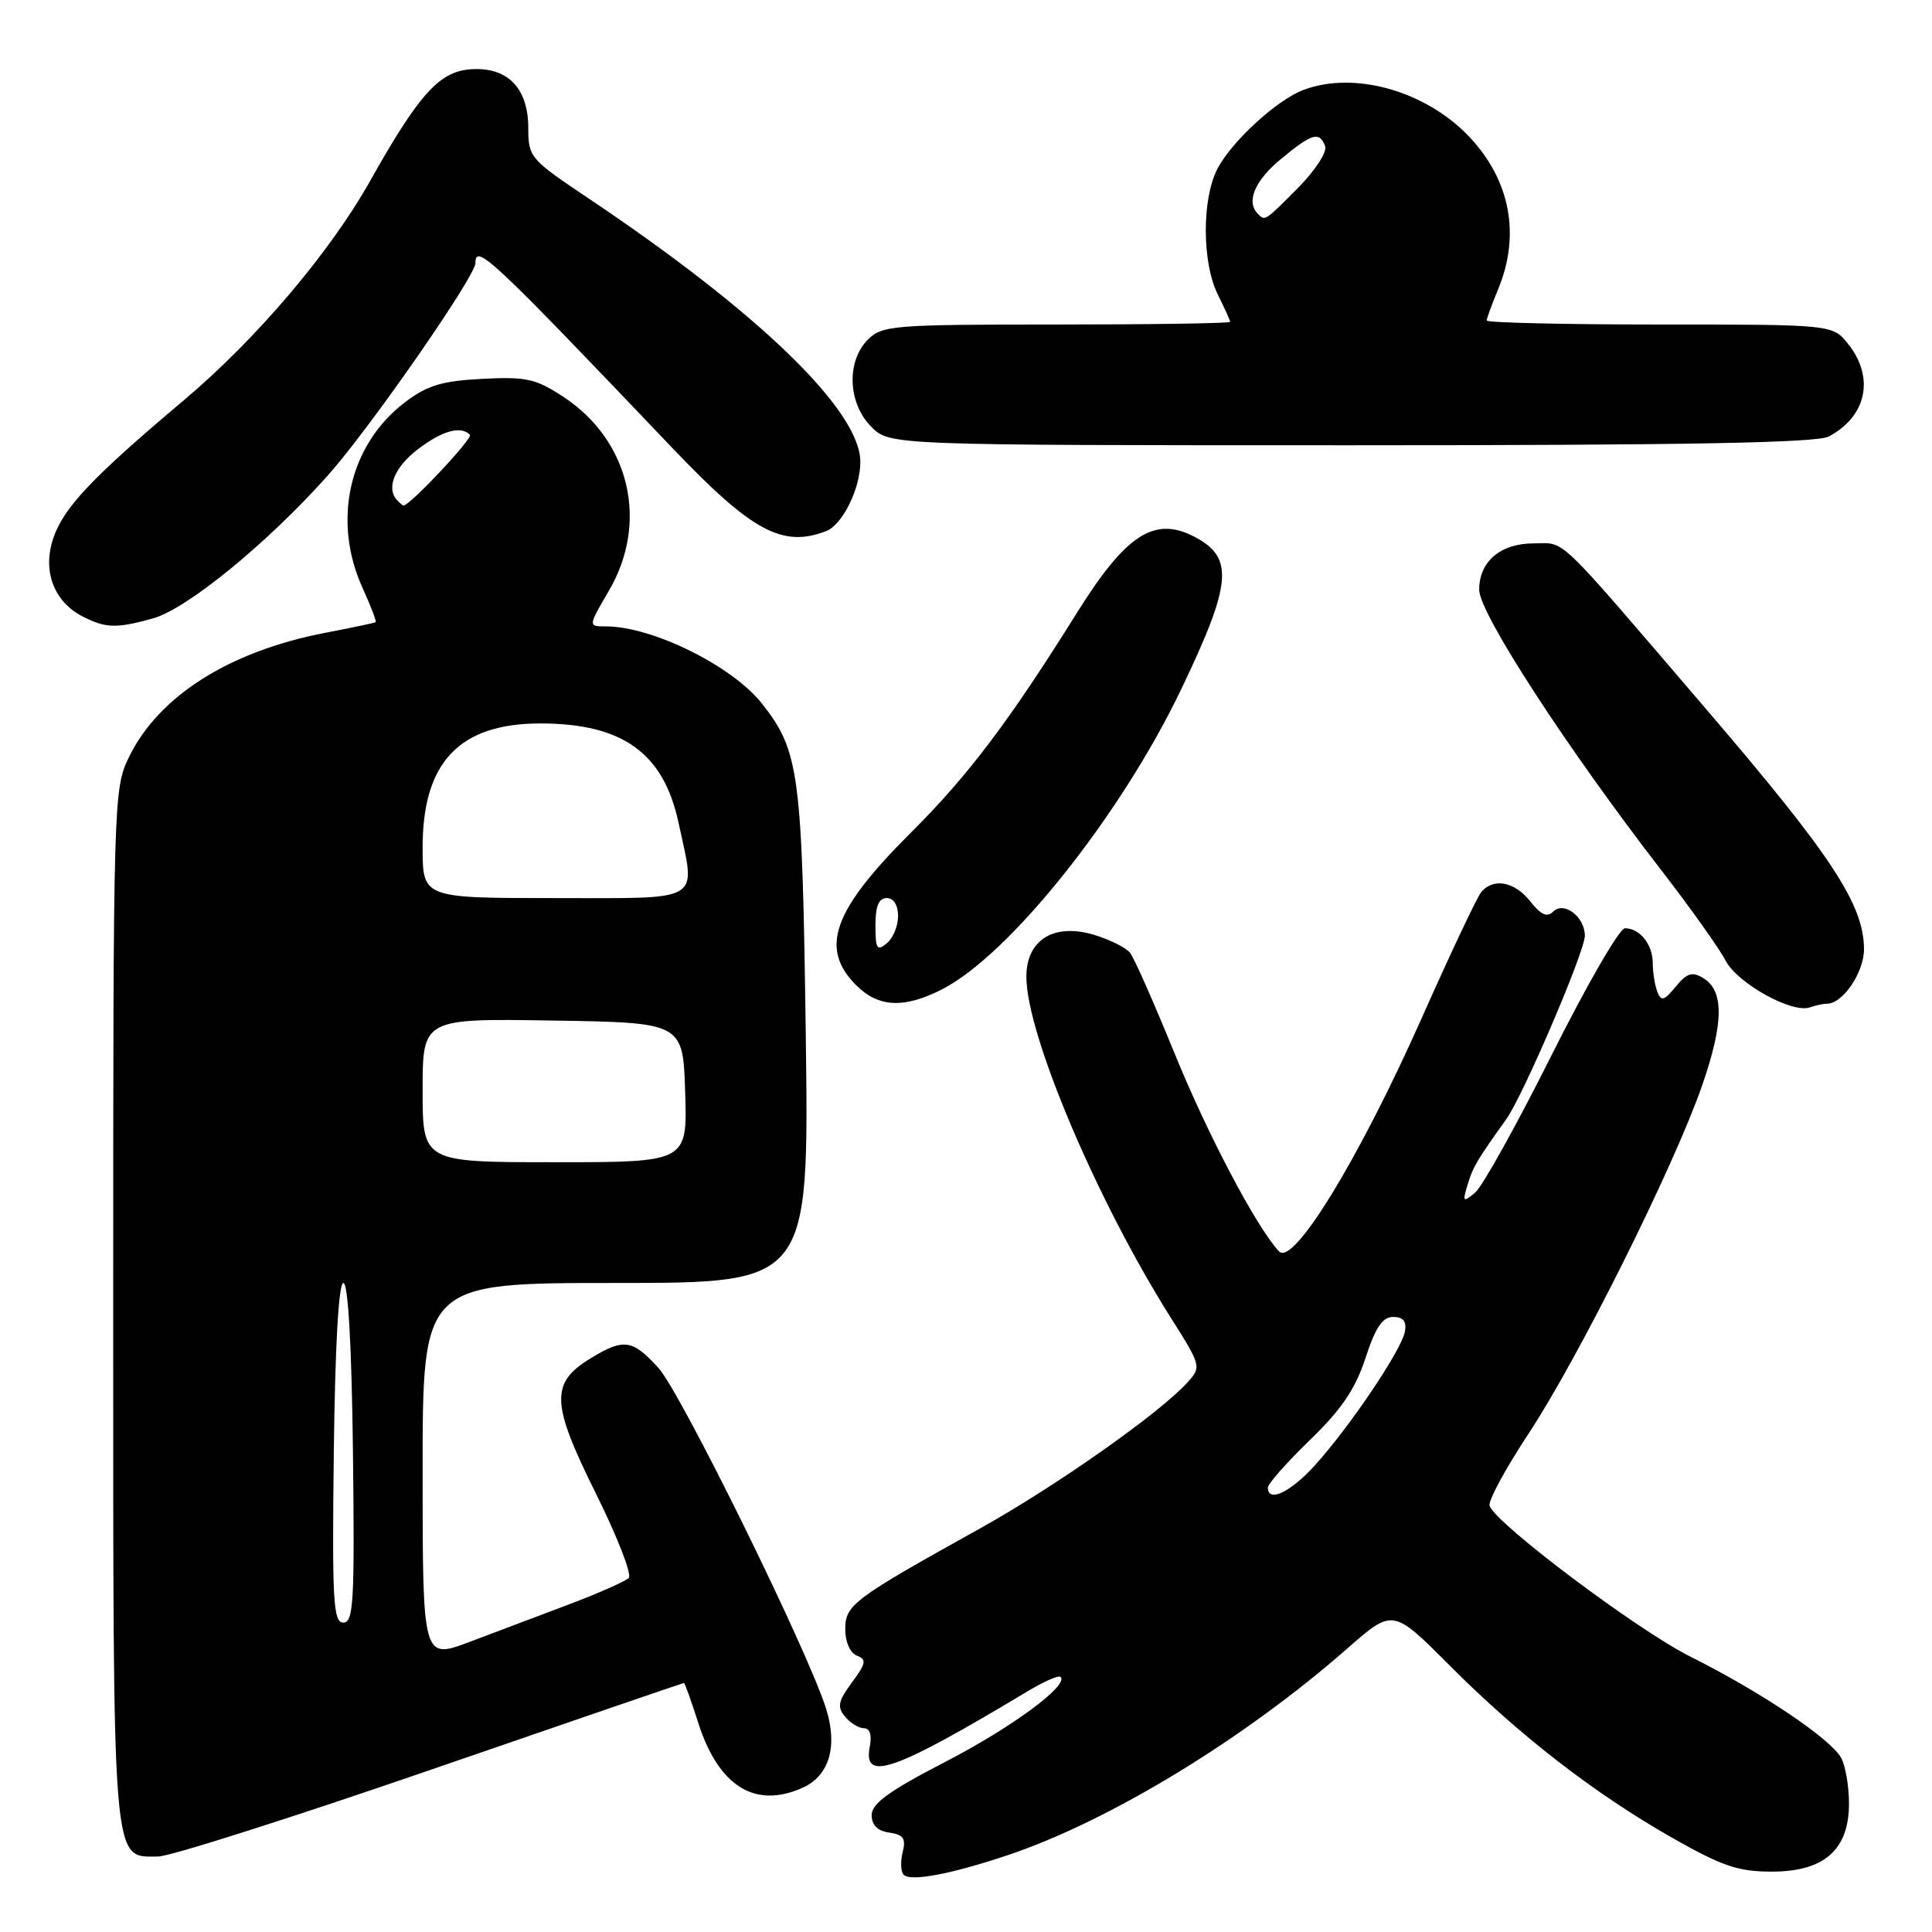 <?xml version="1.0" encoding="UTF-8" standalone="no"?>
<!DOCTYPE svg PUBLIC "-//W3C//DTD SVG 1.1//EN" "http://www.w3.org/Graphics/SVG/1.1/DTD/svg11.dtd" >
<svg xmlns="http://www.w3.org/2000/svg" xmlns:xlink="http://www.w3.org/1999/xlink" version="1.1" viewBox="0 0 256 256">
 <g >
 <path fill="currentColor"
d=" M 133.50 245.83 C 146.93 241.34 164.88 230.42 178.53 218.43 C 184.56 213.14 184.56 213.14 192.03 220.63 C 201.31 229.94 211.19 237.60 221.51 243.48 C 228.19 247.28 230.30 248.00 234.77 248.00 C 241.72 248.00 245.00 245.11 245.00 238.98 C 245.00 236.72 244.54 234.01 243.98 232.96 C 242.63 230.43 233.35 224.20 224.00 219.52 C 217.00 216.02 198.32 202.00 197.38 199.54 C 197.14 198.93 199.47 194.62 202.54 189.97 C 209.17 179.92 221.79 154.61 225.52 143.89 C 228.42 135.54 228.47 131.29 225.69 129.60 C 224.22 128.71 223.52 128.93 222.04 130.74 C 220.49 132.62 220.11 132.72 219.60 131.40 C 219.27 130.54 219.00 128.84 219.00 127.62 C 219.00 125.15 217.28 123.00 215.31 123.00 C 214.59 123.00 210.23 130.56 205.60 139.80 C 200.98 149.04 196.41 157.25 195.45 158.04 C 193.86 159.36 193.77 159.27 194.46 156.99 C 195.16 154.64 195.70 153.73 199.59 148.30 C 201.82 145.18 210.00 126.09 210.00 123.99 C 210.00 121.49 207.23 119.37 205.81 120.79 C 205.00 121.60 204.19 121.23 202.78 119.45 C 200.69 116.79 197.83 116.27 196.24 118.25 C 195.69 118.94 192.13 126.47 188.34 135.00 C 180.05 153.63 171.36 167.83 169.48 165.82 C 166.47 162.59 159.98 150.28 155.55 139.37 C 152.89 132.84 150.28 126.94 149.74 126.25 C 149.20 125.57 147.04 124.49 144.93 123.86 C 139.64 122.28 136.00 124.54 136.00 129.42 C 136.00 137.05 145.33 159.07 155.14 174.61 C 159.17 180.98 159.20 181.12 157.37 183.15 C 153.67 187.25 139.90 196.94 129.80 202.56 C 112.97 211.92 112.00 212.65 112.00 215.91 C 112.00 217.58 112.65 219.03 113.54 219.38 C 114.86 219.88 114.76 220.40 112.88 222.94 C 111.06 225.41 110.90 226.18 111.97 227.46 C 112.67 228.31 113.80 229.00 114.48 229.00 C 115.27 229.00 115.55 229.92 115.24 231.50 C 114.35 236.19 118.49 234.72 136.29 224.03 C 138.38 222.78 140.29 221.95 140.53 222.20 C 141.65 223.32 134.02 228.93 125.19 233.49 C 117.84 237.29 115.50 238.98 115.50 240.50 C 115.50 241.84 116.28 242.61 117.84 242.83 C 119.72 243.10 120.06 243.61 119.61 245.43 C 119.29 246.68 119.36 248.03 119.75 248.42 C 120.68 249.34 125.96 248.35 133.50 245.83 Z  M 57.09 234.50 C 75.42 228.18 90.51 223.00 90.63 223.00 C 90.74 223.00 91.59 225.36 92.51 228.25 C 95.21 236.72 100.08 239.74 106.40 236.86 C 109.87 235.28 111.01 231.45 109.49 226.50 C 107.21 219.07 90.23 184.53 87.24 181.25 C 83.80 177.47 82.65 177.31 78.28 179.97 C 72.90 183.25 73.00 185.90 78.91 197.80 C 81.78 203.56 83.76 208.64 83.31 209.09 C 82.86 209.54 79.35 211.09 75.50 212.55 C 71.65 214.00 65.69 216.25 62.25 217.55 C 56.00 219.91 56.00 219.91 56.00 194.96 C 56.00 170.00 56.00 170.00 81.60 170.00 C 107.20 170.00 107.20 170.00 106.77 137.25 C 106.30 102.42 105.92 99.53 100.98 93.25 C 97.05 88.25 86.45 83.00 80.28 83.00 C 77.92 83.00 77.92 83.00 80.67 78.30 C 86.00 69.21 83.47 58.39 74.66 52.59 C 70.98 50.17 69.73 49.90 63.89 50.20 C 58.52 50.48 56.59 51.07 53.63 53.33 C 46.26 58.96 43.98 68.96 48.04 77.90 C 49.14 80.32 49.92 82.37 49.77 82.45 C 49.62 82.54 46.58 83.18 43.00 83.87 C 30.32 86.33 20.98 92.27 17.07 100.36 C 15.04 104.55 15.00 105.93 15.00 173.09 C 15.00 248.42 14.80 246.00 20.94 246.00 C 22.49 246.00 38.76 240.82 57.09 234.50 Z  M 242.08 133.00 C 244.19 133.00 247.00 128.84 246.99 125.75 C 246.96 119.85 242.69 113.35 226.07 93.96 C 205.82 70.33 207.56 72.00 203.26 72.00 C 198.82 72.00 196.00 74.39 196.00 78.15 C 196.00 81.24 207.59 99.08 220.14 115.32 C 224.00 120.31 227.82 125.69 228.64 127.27 C 230.20 130.29 237.48 134.33 239.83 133.48 C 240.56 133.22 241.58 133.00 242.08 133.00 Z  M 124.83 131.09 C 133.78 126.52 148.53 108.02 156.53 91.30 C 163.23 77.32 163.53 73.89 158.32 71.15 C 152.98 68.34 149.21 70.78 142.69 81.21 C 133.75 95.54 128.27 102.79 120.75 110.28 C 110.36 120.61 108.55 125.64 113.45 130.55 C 116.40 133.50 119.79 133.66 124.83 131.09 Z  M 20.27 81.94 C 24.77 80.69 35.40 72.01 43.44 63.00 C 48.98 56.79 63.00 36.62 63.00 34.85 C 63.00 32.21 65.05 34.13 89.07 59.34 C 99.62 70.41 103.67 72.60 109.46 70.38 C 111.63 69.54 114.00 64.76 114.00 61.20 C 114.00 54.41 100.54 41.38 77.75 26.13 C 70.26 21.11 70.00 20.81 70.00 16.97 C 70.00 11.60 67.18 8.78 62.24 9.19 C 58.17 9.53 55.44 12.60 49.08 23.91 C 43.73 33.45 33.96 44.95 24.33 53.06 C 12.11 63.35 8.38 67.31 7.03 71.41 C 5.61 75.72 7.17 79.77 11.00 81.71 C 14.05 83.25 15.43 83.29 20.27 81.94 Z  M 242.32 57.84 C 247.33 55.17 248.42 50.07 244.93 45.63 C 242.85 43.00 242.85 43.00 219.93 43.00 C 207.32 43.00 197.00 42.76 197.00 42.47 C 197.00 42.18 197.68 40.32 198.50 38.35 C 201.50 31.16 200.13 23.88 194.69 18.13 C 188.92 12.03 179.44 9.36 172.68 11.93 C 169.16 13.27 163.17 18.77 161.31 22.38 C 159.24 26.37 159.27 34.83 161.36 39.01 C 162.26 40.83 163.00 42.46 163.00 42.65 C 163.00 42.84 152.65 43.00 140.00 43.00 C 118.33 43.00 116.88 43.12 115.00 45.00 C 112.13 47.87 112.34 53.44 115.45 56.55 C 117.91 59.00 117.91 59.00 179.02 59.00 C 223.56 59.00 240.72 58.68 242.32 57.84 Z  M 168.00 197.11 C 168.00 196.61 170.51 193.78 173.57 190.81 C 177.75 186.77 179.59 184.05 180.93 179.96 C 182.25 175.89 183.19 174.50 184.60 174.50 C 185.93 174.50 186.40 175.08 186.16 176.43 C 185.75 178.82 178.91 188.99 174.24 194.15 C 171.00 197.74 168.00 199.16 168.00 197.11 Z  M 44.23 192.50 C 44.40 178.34 44.87 170.00 45.50 170.00 C 46.13 170.00 46.60 178.34 46.77 192.50 C 47.00 212.19 46.85 215.00 45.50 215.00 C 44.15 215.00 44.00 212.19 44.23 192.50 Z  M 56.00 144.48 C 56.00 134.95 56.00 134.95 73.25 135.23 C 90.50 135.50 90.50 135.50 90.79 144.75 C 91.08 154.00 91.08 154.00 73.54 154.00 C 56.00 154.00 56.00 154.00 56.00 144.48 Z  M 56.00 112.25 C 56.01 100.98 60.88 95.86 71.61 95.86 C 82.49 95.86 87.93 99.77 89.91 109.02 C 92.21 119.74 93.43 119.00 73.50 119.00 C 56.00 119.00 56.00 119.00 56.00 112.25 Z  M 52.67 66.33 C 51.11 64.77 52.23 61.93 55.34 59.55 C 58.60 57.06 61.05 56.38 62.27 57.61 C 62.71 58.05 54.31 67.00 53.45 67.00 C 53.39 67.00 53.03 66.70 52.67 66.33 Z  M 116.00 122.62 C 116.00 120.07 116.44 119.00 117.50 119.00 C 118.41 119.00 119.00 119.93 119.00 121.38 C 119.00 122.69 118.33 124.32 117.50 125.00 C 116.21 126.07 116.00 125.73 116.00 122.62 Z  M 166.67 28.33 C 165.08 26.74 166.26 23.93 169.73 21.07 C 173.88 17.65 174.82 17.37 175.59 19.37 C 175.88 20.12 174.28 22.58 172.02 24.87 C 167.57 29.35 167.64 29.31 166.67 28.33 Z "/>
</g>
</svg>